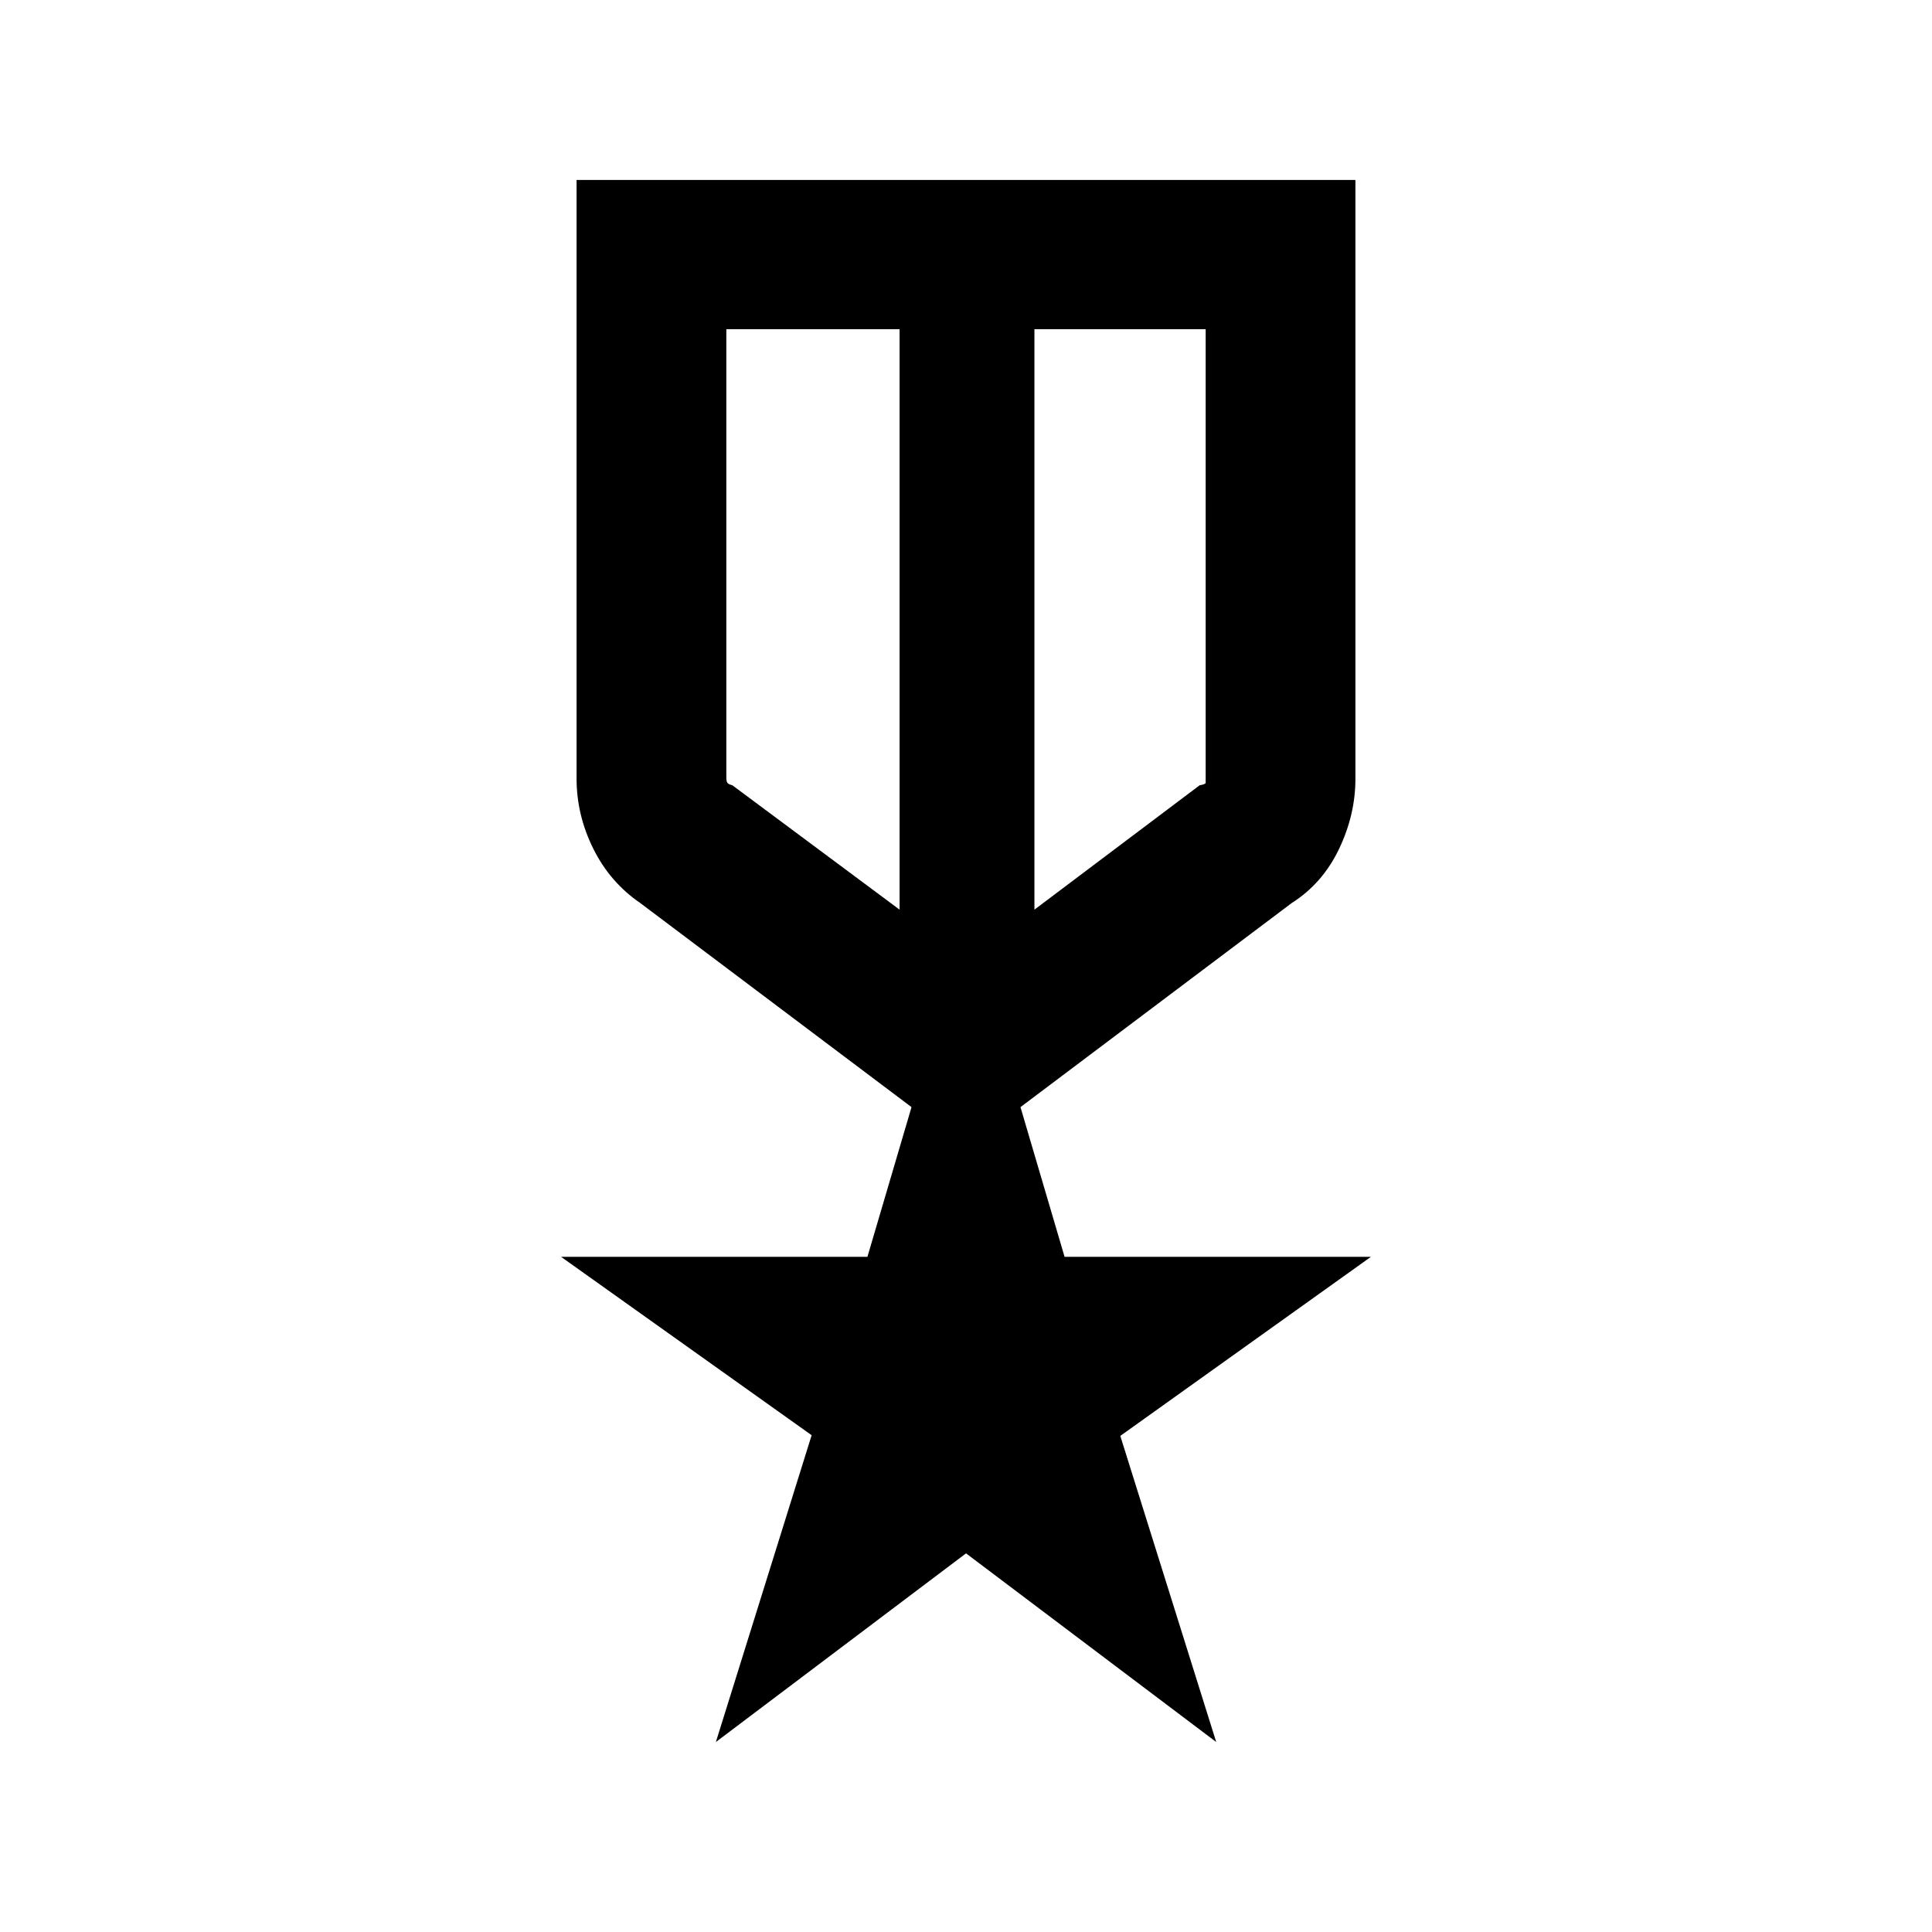 <svg xmlns="http://www.w3.org/2000/svg" height="20" viewBox="0 -960 960 960" width="20"><path d="M286.5-870.59h387v297.58q0 17.86-8.19 34.95-8.19 17.09-23.44 26.76l-134.8 101.42 21.91 74.38h152.24l-124.55 88.99 47.66 152.1-124.31-93.74-124.3 93.74 47.58-152.44-124.52-88.65h152.24l21.91-74.38-134.8-101.42q-14.98-10.23-23.31-26.95-8.32-16.73-8.32-34.84v-297.5Zm74.41 74.18v222.61q0 2 .5 2.75t2.5 1.25L447-508v-288.41h-86.09Zm238.18 0H514V-508l82.09-61.8q3-.5 3-1.25v-225.36ZM480.5-645.83Zm-33.5-10Zm67 0Z"/></svg>